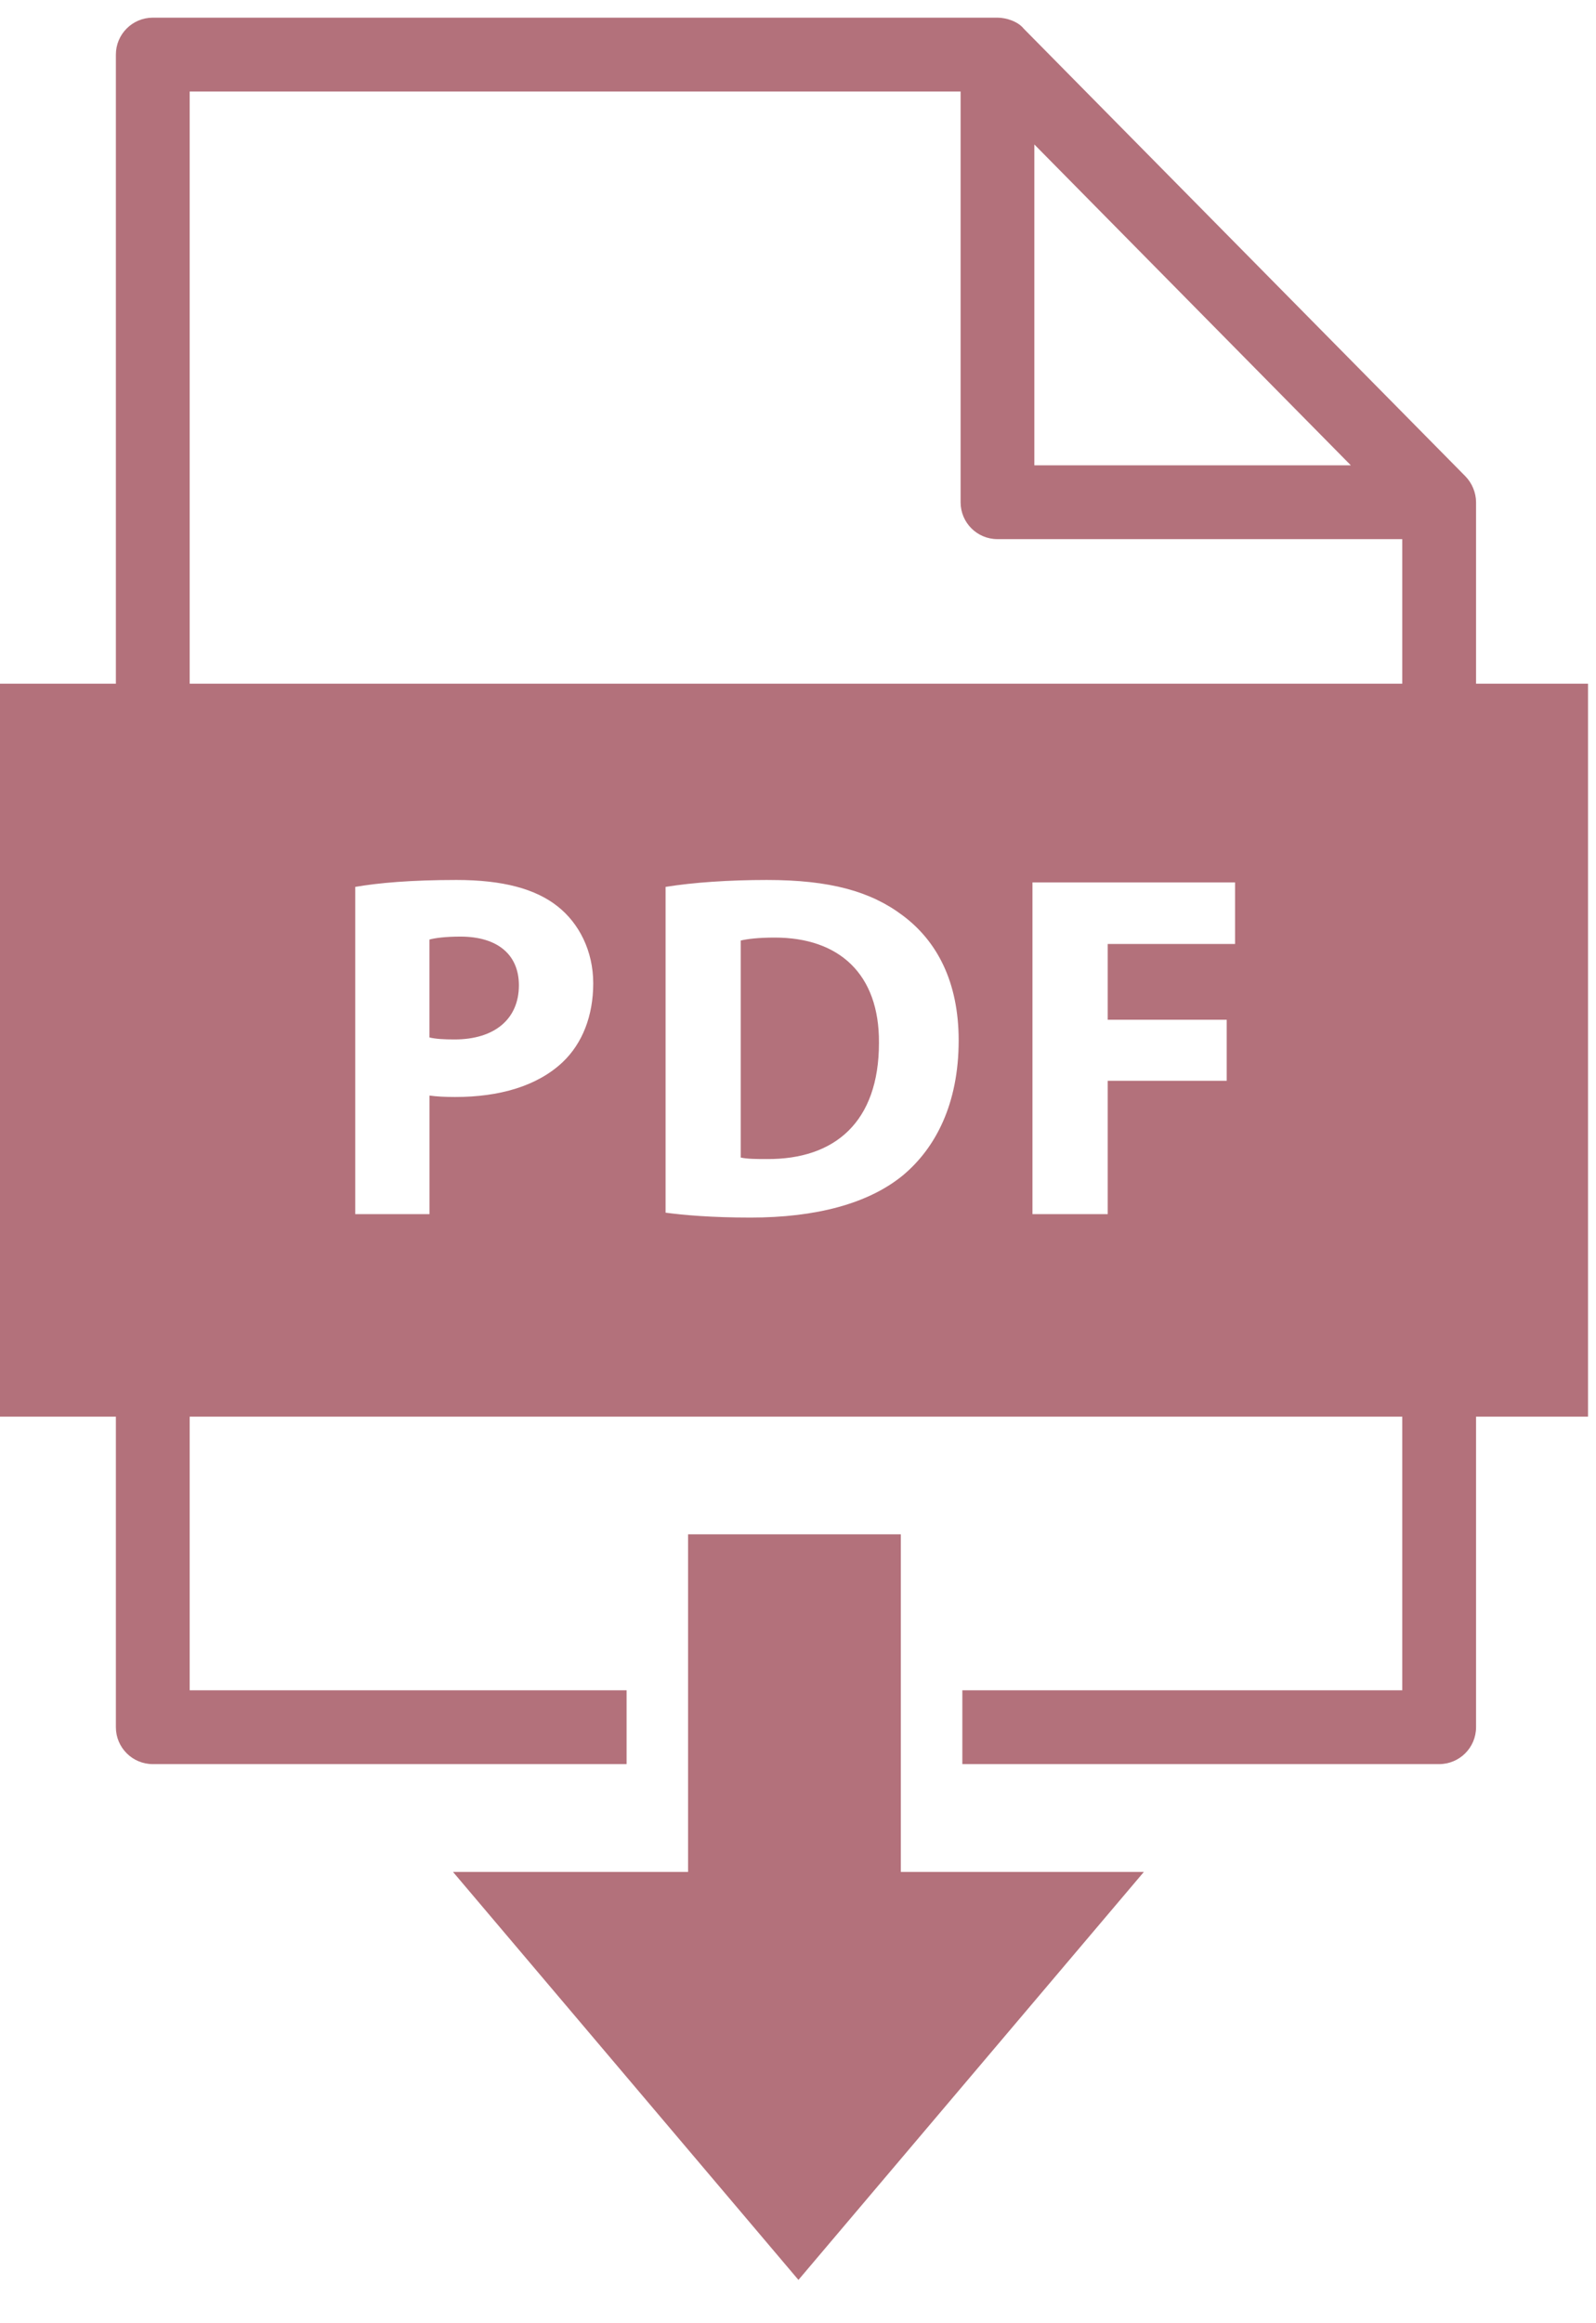 <svg width="33" height="48" viewBox="0 0 33 48" fill="none" xmlns="http://www.w3.org/2000/svg">
<path d="M18.626 38.676V31.7H14.227V38.676H9.367L16.509 47.105L23.651 38.676H18.626Z" fill="#B3717B"/>
<path d="M9.52 19.351C9.204 19.351 8.991 19.381 8.879 19.412V21.435C9.011 21.466 9.174 21.476 9.398 21.476C10.221 21.476 10.729 21.059 10.729 20.357C10.729 19.727 10.292 19.351 9.52 19.351Z" fill="#B3717B"/>
<path d="M16.018 19.371C15.673 19.371 15.449 19.401 15.316 19.432V23.916C15.449 23.947 15.662 23.947 15.855 23.947C17.259 23.957 18.174 23.184 18.174 21.547C18.184 20.123 17.35 19.371 16.018 19.371Z" fill="#B3717B"/>
<path d="M30.52 14.126V10.377C30.52 10.181 30.437 9.981 30.3 9.841L21.167 0.592C21.048 0.443 20.807 0.365 20.624 0.365H3.159C2.738 0.365 2.396 0.707 2.396 1.128V14.126H0V29.27H2.396V35.685C2.396 36.107 2.738 36.448 3.159 36.448H12.956V34.923H3.922V29.27H28.994V34.923H19.898V36.448H29.757C30.178 36.448 30.52 36.107 30.52 35.685V29.27H32.835V14.126H30.52ZM21.387 2.985L27.931 9.614H21.387V2.985ZM11.635 21.944C11.107 22.442 10.324 22.665 9.409 22.665C9.205 22.665 9.022 22.655 8.88 22.635V25.085H7.345V18.324C7.822 18.242 8.494 18.181 9.439 18.181C10.395 18.181 11.076 18.364 11.534 18.73C11.971 19.076 12.266 19.645 12.266 20.317C12.266 20.988 12.042 21.557 11.635 21.944ZM18.683 24.272C17.961 24.872 16.863 25.156 15.521 25.156C14.717 25.156 14.148 25.106 13.762 25.055V18.324C14.331 18.232 15.073 18.181 15.856 18.181C17.158 18.181 18.002 18.415 18.663 18.913C19.374 19.442 19.822 20.286 19.822 21.496C19.822 22.808 19.344 23.713 18.683 24.272ZM25.537 19.503H22.904V21.069H25.364V22.33H22.904V25.085H21.348V18.232H25.537V19.503H25.537ZM28.994 14.126H3.922V1.891H19.862V10.377C19.862 10.798 20.203 11.139 20.624 11.139H28.994V14.126Z" fill="#B3717B"/>
</svg>
